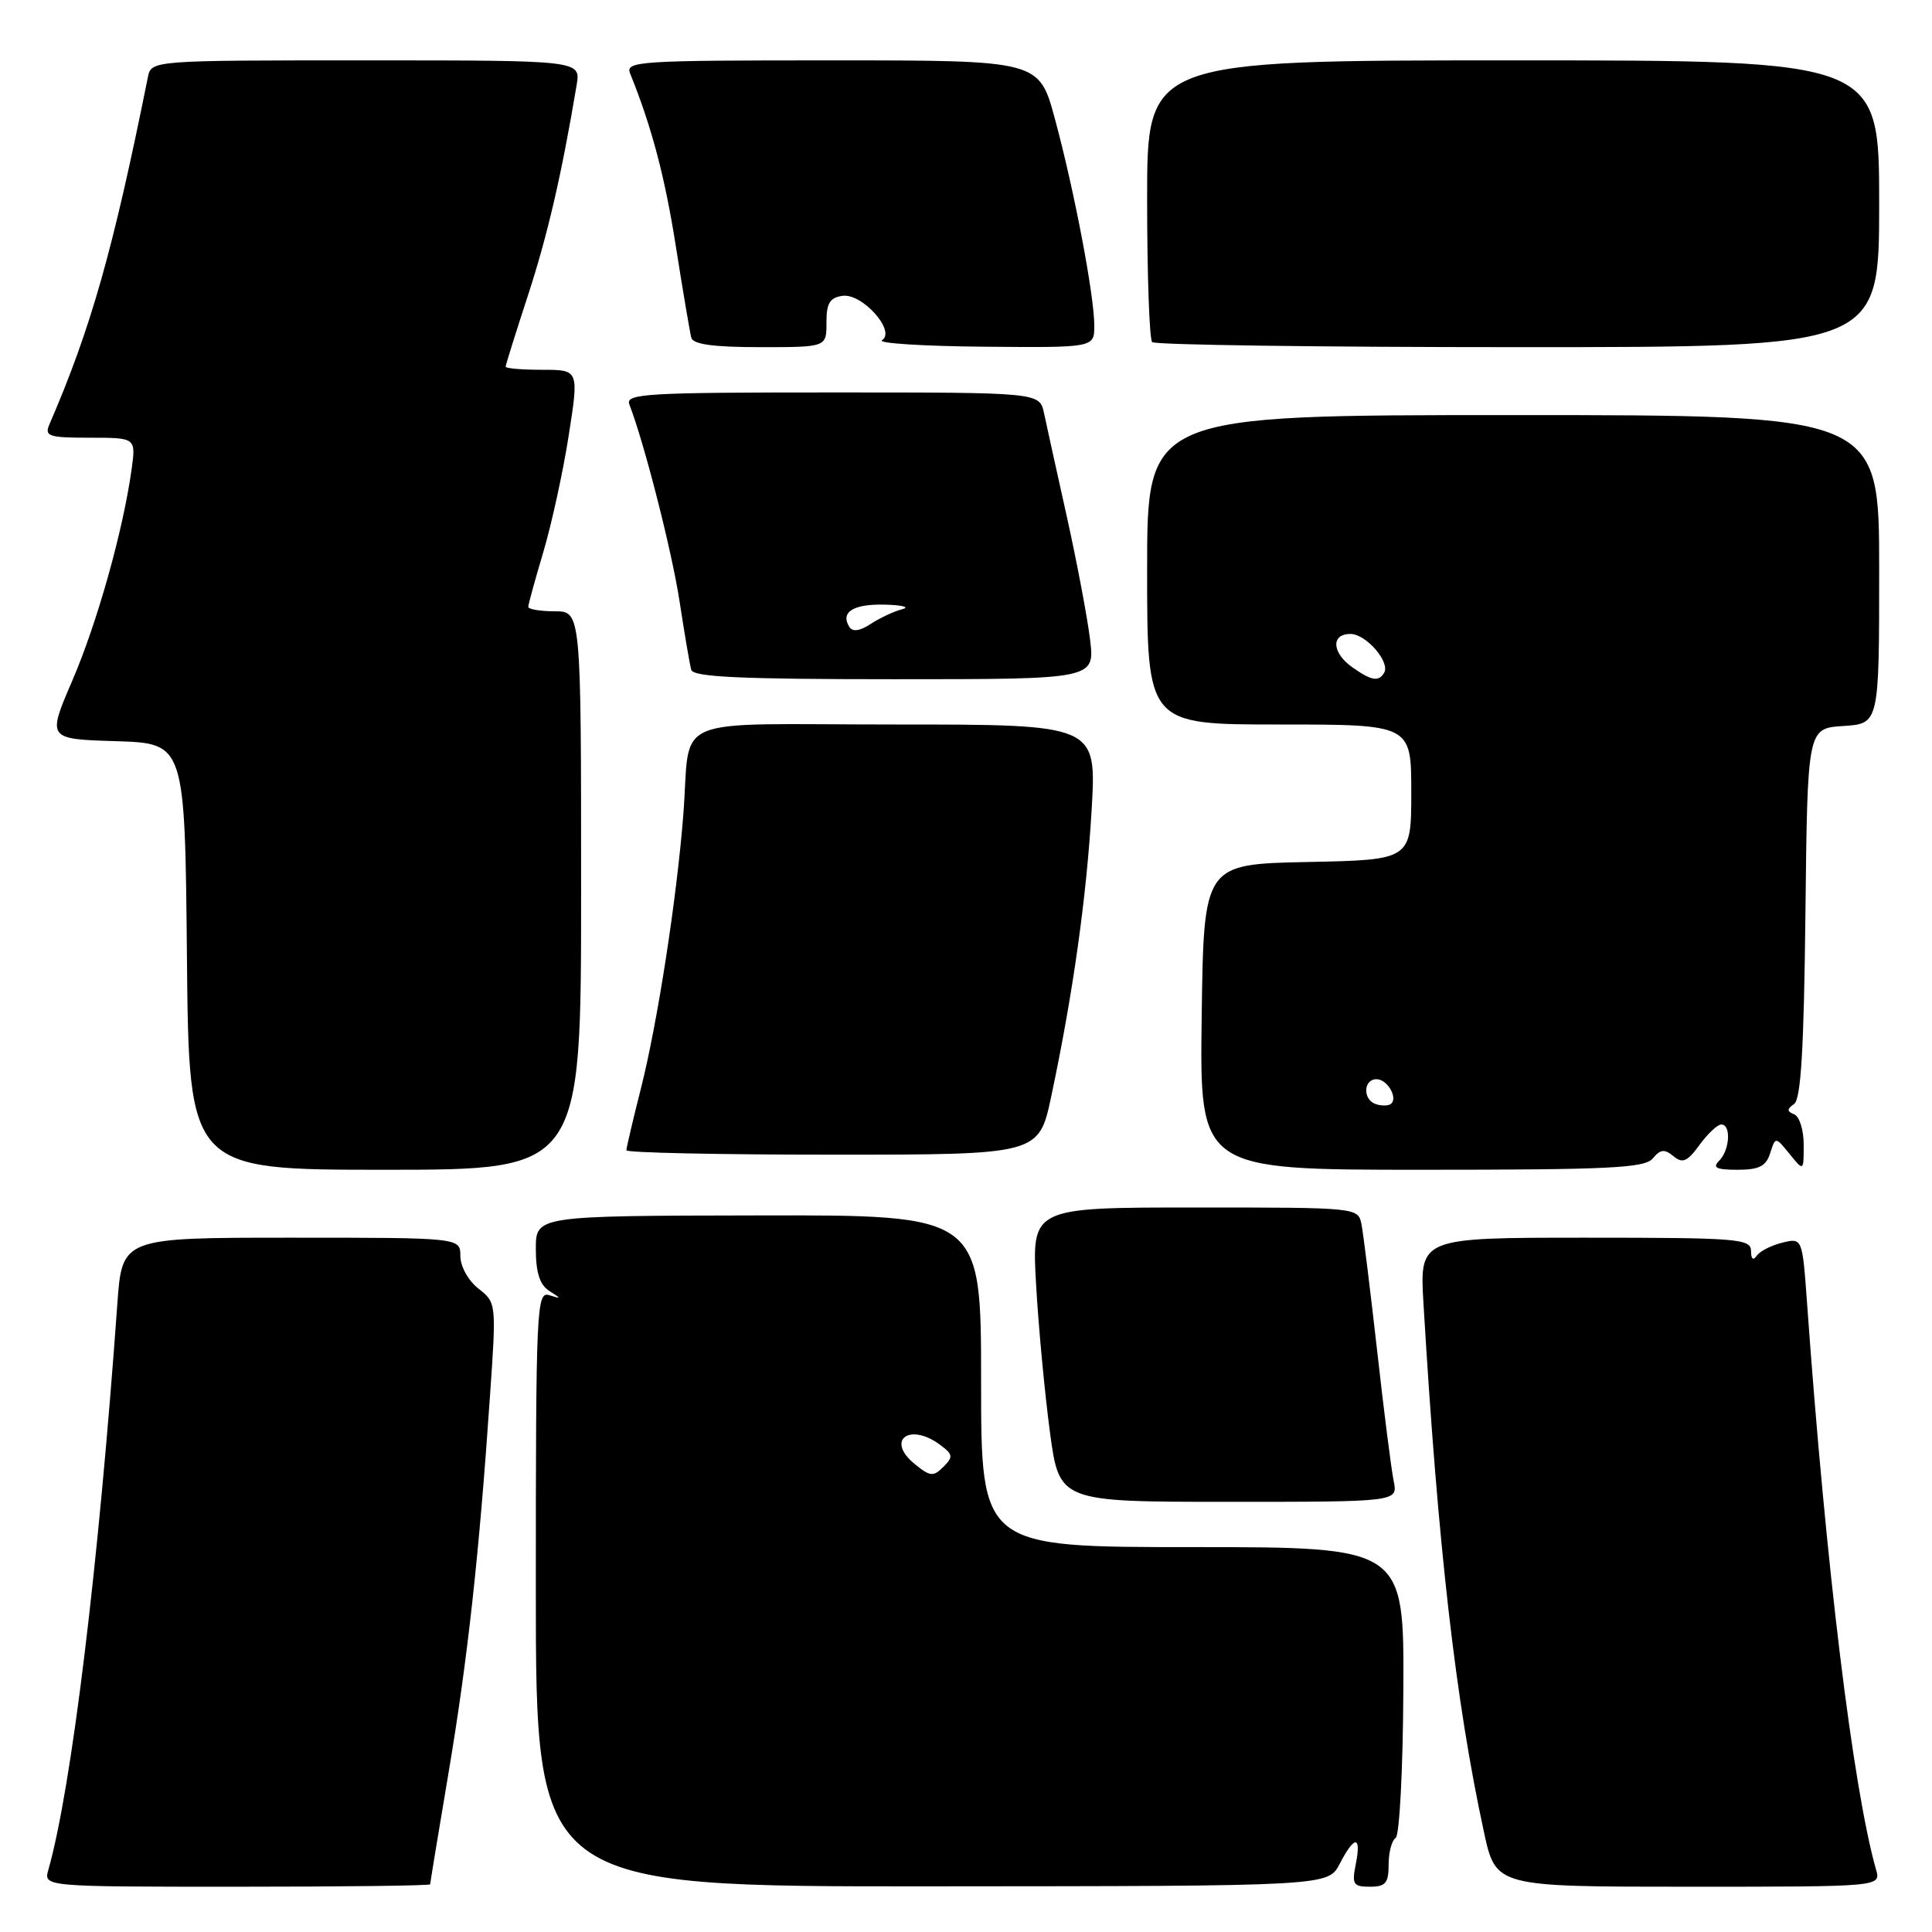 <?xml version="1.0" encoding="UTF-8" standalone="no"?>
<!DOCTYPE svg PUBLIC "-//W3C//DTD SVG 1.1//EN" "http://www.w3.org/Graphics/SVG/1.1/DTD/svg11.dtd" >
<svg xmlns="http://www.w3.org/2000/svg" xmlns:xlink="http://www.w3.org/1999/xlink" version="1.1" viewBox="0 0 256 256">
 <g >
 <path fill="currentColor"
d=" M 57.00 249.68 C 57.00 249.50 58.09 242.86 59.43 234.93 C 61.96 219.89 63.48 206.11 64.92 185.06 C 65.78 172.66 65.77 172.61 63.39 170.74 C 62.04 169.68 61.00 167.80 61.00 166.43 C 61.00 164.00 61.00 164.00 38.59 164.00 C 16.18 164.00 16.18 164.00 15.55 172.75 C 13.06 207.56 9.47 236.97 6.41 247.75 C 5.77 250.00 5.77 250.00 31.38 250.00 C 45.47 250.00 57.00 249.86 57.00 249.68 Z  M 177.52 246.96 C 179.49 243.16 180.41 243.18 179.65 247.00 C 179.11 249.69 179.31 250.00 181.52 250.00 C 183.60 250.00 184.00 249.52 184.00 247.06 C 184.00 245.44 184.42 243.86 184.93 243.54 C 185.44 243.23 185.90 234.47 185.95 223.99 C 186.05 205.00 186.05 205.00 158.03 205.00 C 130.00 205.00 130.00 205.00 130.00 183.00 C 130.00 160.99 130.00 160.99 100.50 161.05 C 71.00 161.10 71.00 161.10 71.00 165.50 C 71.00 168.60 71.52 170.23 72.75 171.03 C 74.42 172.10 74.42 172.13 72.75 171.61 C 71.10 171.10 71.00 173.40 71.00 210.52 C 71.00 249.99 71.00 249.99 123.49 249.95 C 175.99 249.92 175.99 249.92 177.52 246.96 Z  M 248.59 247.75 C 245.53 236.97 241.94 207.55 239.45 172.75 C 238.82 164.01 238.82 164.01 236.16 164.66 C 234.70 165.02 233.17 165.80 232.77 166.40 C 232.31 167.08 232.02 166.83 232.02 165.75 C 232.00 164.14 230.28 164.00 210.05 164.00 C 188.10 164.00 188.10 164.00 188.62 172.75 C 190.54 205.00 192.87 225.39 196.63 242.75 C 198.20 250.00 198.20 250.00 223.72 250.00 C 249.23 250.00 249.23 250.00 248.59 247.75 Z  M 184.67 196.25 C 184.36 194.74 183.37 186.97 182.48 179.00 C 181.58 171.03 180.65 163.49 180.41 162.25 C 179.96 160.00 179.96 160.00 158.33 160.00 C 136.70 160.00 136.70 160.00 137.29 170.25 C 137.61 175.89 138.44 184.66 139.12 189.75 C 140.36 199.00 140.36 199.00 162.80 199.00 C 185.23 199.00 185.23 199.00 184.67 196.25 Z  M 77.00 118.00 C 77.00 81.00 77.00 81.00 73.50 81.00 C 71.58 81.00 70.00 80.73 70.00 80.41 C 70.00 80.08 70.90 76.82 71.99 73.16 C 73.08 69.49 74.60 62.56 75.35 57.75 C 76.72 49.00 76.72 49.00 71.86 49.00 C 69.19 49.00 67.00 48.82 67.00 48.59 C 67.00 48.36 68.34 44.09 69.97 39.10 C 72.56 31.17 74.44 23.04 76.41 11.25 C 76.95 8.00 76.95 8.00 48.49 8.00 C 20.04 8.00 20.04 8.00 19.59 10.25 C 14.98 33.17 12.06 43.48 6.54 56.25 C 5.87 57.81 6.46 58.00 11.90 58.00 C 18.02 58.00 18.02 58.00 17.43 62.25 C 16.29 70.38 12.87 82.55 9.57 90.21 C 6.25 97.93 6.25 97.93 15.38 98.21 C 24.50 98.50 24.50 98.50 24.77 126.75 C 25.03 155.00 25.03 155.00 51.02 155.00 C 77.00 155.00 77.00 155.00 77.00 118.00 Z  M 219.01 153.49 C 220.01 152.28 220.56 152.22 221.74 153.20 C 222.95 154.20 223.57 153.94 225.19 151.71 C 226.28 150.22 227.58 149.00 228.08 149.00 C 229.41 149.00 229.21 152.39 227.80 153.80 C 226.87 154.73 227.41 155.00 230.23 155.00 C 233.10 155.00 234.01 154.53 234.56 152.80 C 235.26 150.60 235.26 150.60 237.13 152.91 C 239.00 155.22 239.00 155.22 239.00 151.69 C 239.00 149.75 238.44 147.94 237.75 147.66 C 236.76 147.26 236.76 146.97 237.73 146.28 C 238.64 145.64 239.03 138.92 239.23 120.95 C 239.50 96.50 239.50 96.50 244.25 96.20 C 249.00 95.89 249.00 95.89 249.00 75.45 C 249.00 55.00 249.00 55.00 200.50 55.00 C 152.00 55.00 152.00 55.00 152.00 75.50 C 152.00 96.00 152.00 96.00 169.50 96.00 C 187.00 96.00 187.00 96.00 187.00 104.97 C 187.00 113.94 187.00 113.94 173.25 114.22 C 159.50 114.50 159.50 114.50 159.23 134.75 C 158.96 155.00 158.96 155.00 188.36 155.00 C 213.38 155.00 217.94 154.77 219.01 153.49 Z  M 139.30 145.25 C 142.16 131.79 143.98 118.87 144.65 107.25 C 145.30 96.00 145.30 96.00 118.67 96.00 C 88.04 96.00 91.60 94.48 90.54 108.00 C 89.66 119.15 87.13 135.49 84.94 144.17 C 83.87 148.38 83.00 152.10 83.00 152.42 C 83.00 152.74 95.30 153.00 110.33 153.00 C 137.66 153.00 137.66 153.00 139.30 145.25 Z  M 144.44 84.75 C 144.09 81.86 142.71 74.55 141.37 68.50 C 140.02 62.45 138.66 56.26 138.34 54.75 C 137.75 52.00 137.75 52.00 110.27 52.00 C 85.66 52.00 82.85 52.16 83.39 53.58 C 85.41 58.83 89.03 73.05 90.05 79.71 C 90.70 83.99 91.40 88.06 91.59 88.75 C 91.86 89.71 98.10 90.00 118.50 90.00 C 145.07 90.00 145.07 90.00 144.44 84.75 Z  M 109.51 42.75 C 109.50 40.19 109.95 39.44 111.63 39.20 C 114.25 38.82 118.77 43.90 116.87 45.08 C 116.22 45.48 122.28 45.87 130.34 45.94 C 145.00 46.07 145.00 46.07 145.00 43.15 C 145.00 39.17 142.34 25.19 139.78 15.75 C 137.69 8.00 137.69 8.00 110.24 8.00 C 84.49 8.00 82.83 8.11 83.50 9.75 C 86.36 16.82 88.11 23.44 89.57 32.74 C 90.50 38.66 91.42 44.06 91.60 44.75 C 91.84 45.63 94.54 46.00 100.73 46.00 C 109.52 46.00 109.52 46.00 109.51 42.75 Z  M 249.00 27.00 C 249.00 8.00 249.00 8.00 200.50 8.00 C 152.00 8.00 152.00 8.00 152.00 26.33 C 152.00 36.42 152.30 44.97 152.67 45.33 C 153.03 45.70 174.86 46.00 201.17 46.00 C 249.00 46.00 249.00 46.00 249.00 27.00 Z  M 121.17 193.96 C 117.34 190.82 120.52 188.45 124.56 191.44 C 126.28 192.72 126.33 193.04 125.00 194.37 C 123.67 195.70 123.24 195.66 121.17 193.96 Z  M 182.25 146.28 C 180.55 145.67 180.66 143.00 182.39 143.00 C 183.90 143.00 185.36 145.68 184.21 146.33 C 183.82 146.55 182.94 146.53 182.25 146.28 Z  M 179.22 88.44 C 176.48 86.52 176.32 84.00 178.94 84.00 C 181.02 84.00 184.26 87.76 183.40 89.16 C 182.66 90.36 181.74 90.21 179.22 88.44 Z  M 112.53 83.05 C 111.32 81.09 113.10 80.00 117.31 80.12 C 119.61 80.18 120.62 80.46 119.54 80.73 C 118.46 81.00 116.59 81.88 115.38 82.67 C 113.91 83.63 112.97 83.76 112.53 83.05 Z "/>
</g>
</svg>